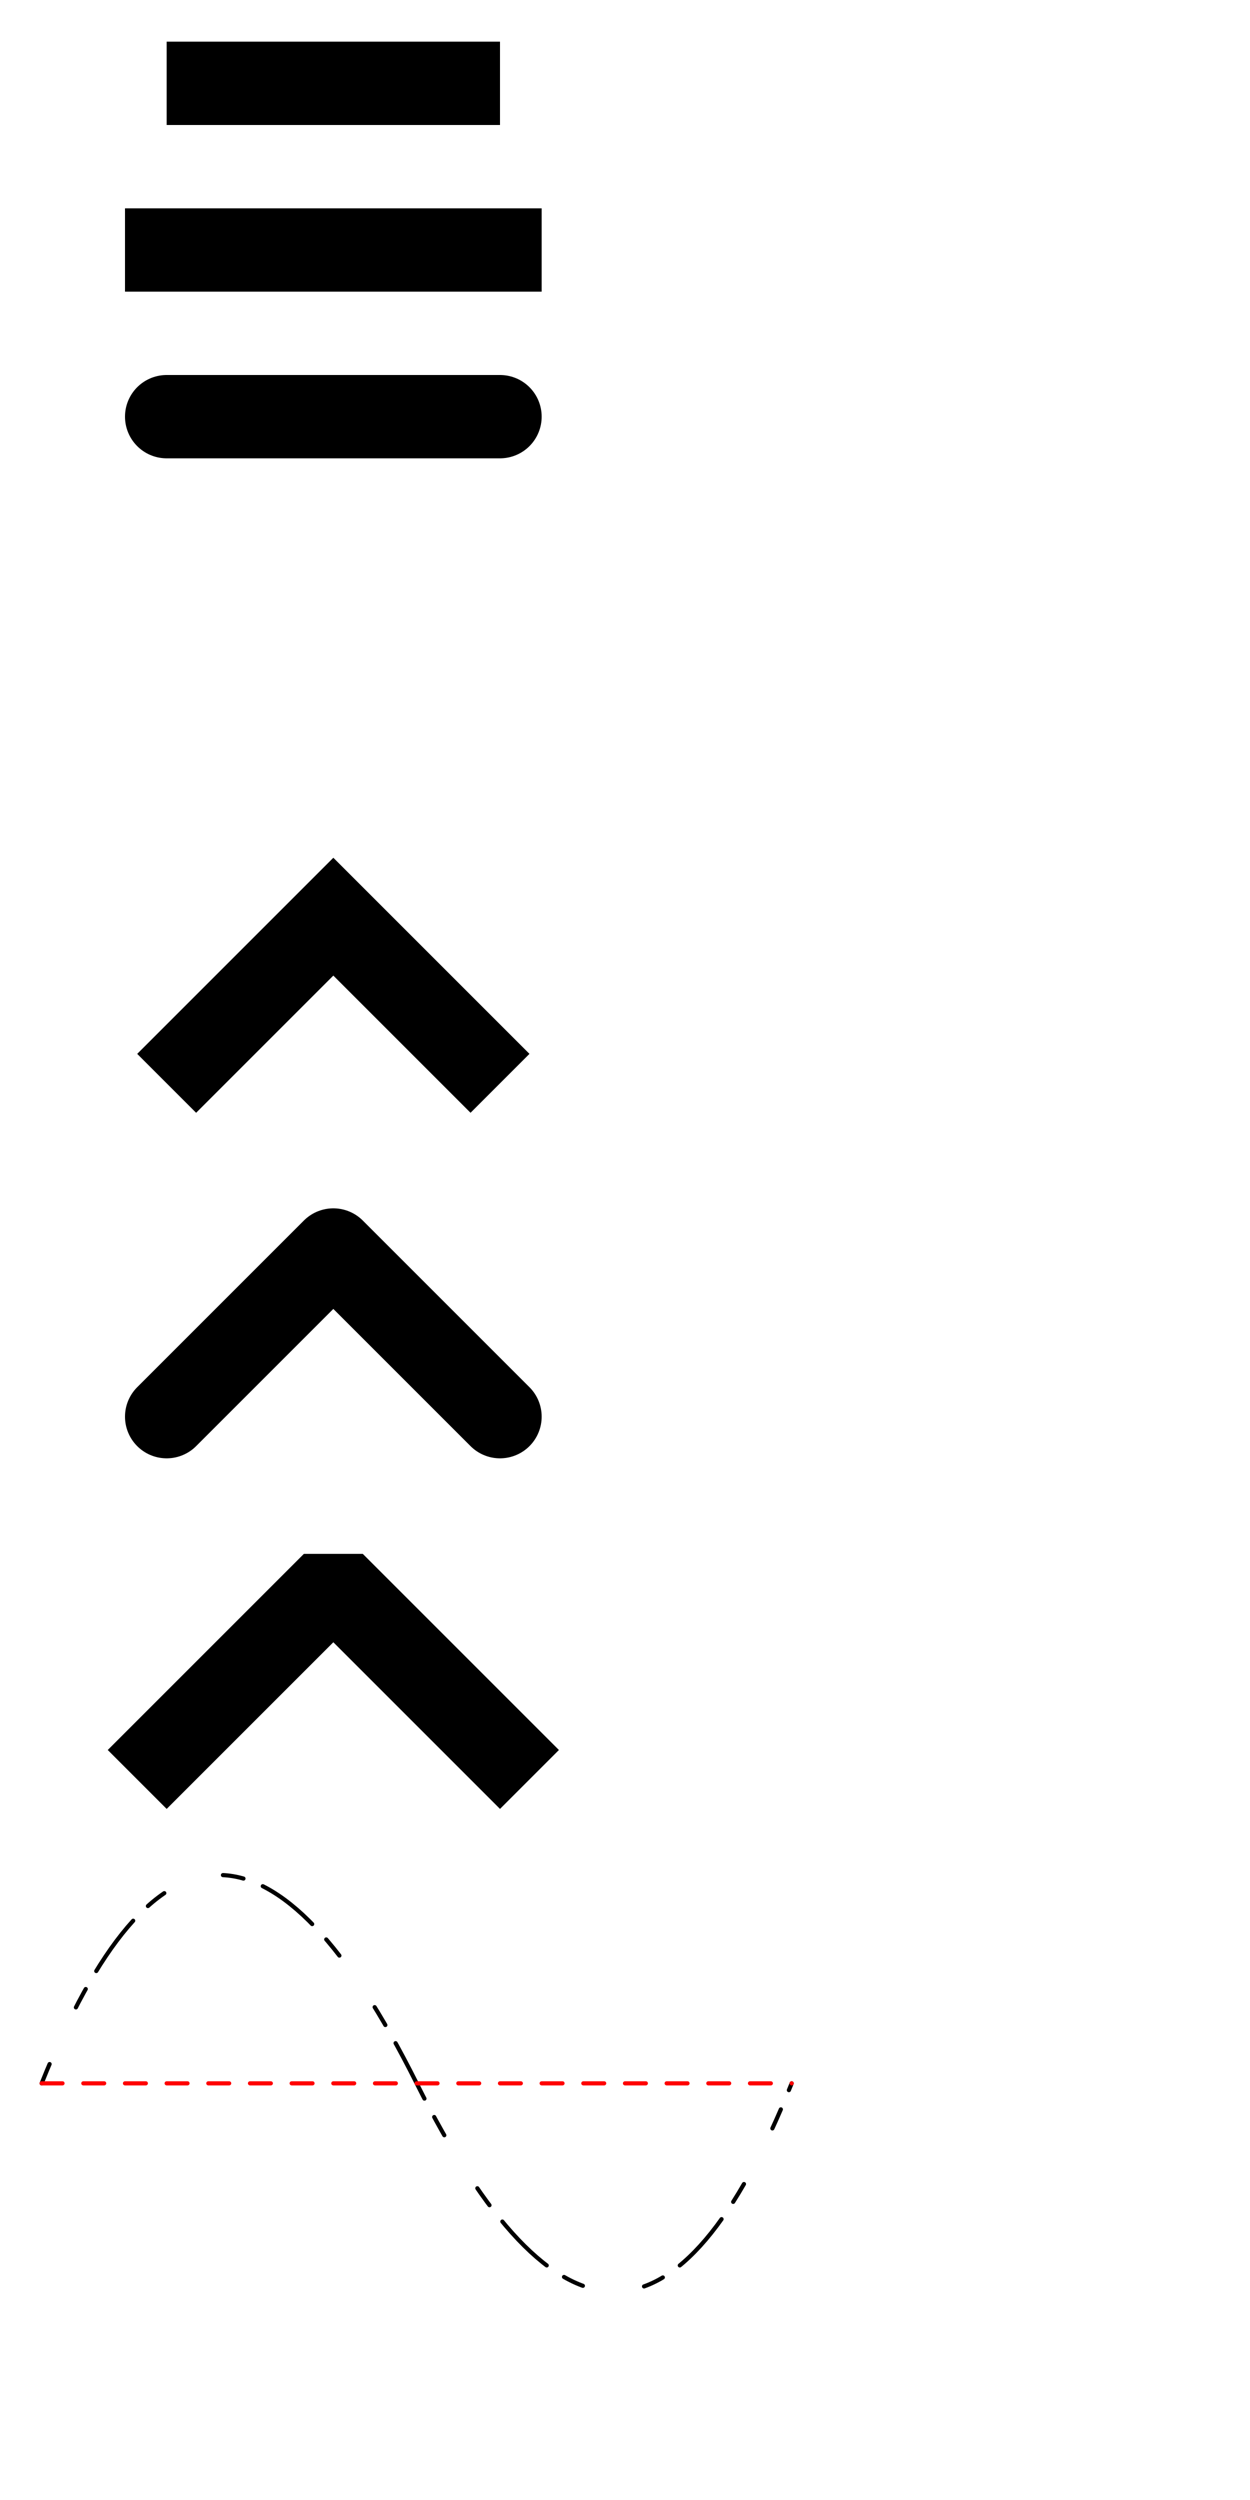 <svg version="1.1"
	baseProfile="full"
	width="300" height="600"
	xmlns="http://www.w3.org/2000/svg">
	<line x1="40" x2="120" y1="20" y2="20" stroke="black" stroke-width="20" stroke-linecap="butt" />
	<line x1="40" x2="120" y1="60" y2="60" stroke="black" stroke-width="20" stroke-linecap="square" />
	<line x1="40" x2="120" y1="100" y2="100" stroke="black" stroke-width="20" stroke-linecap="round" />

	<polyline points="40 260 80 220 120 260" stroke="black" stroke-width="20" stroke-linecap="butt" fill="none" stroke-linejoin="miter" />
	<polyline points="40 340 80 300 120 340" stroke="black" stroke-width="20" stroke-linecap="round" stroke-linejoin="round" fill="none"/>
	<polyline points="40 420 80 380 120 420" stroke="black" stroke-width="20" fill="none" stroke-linecap="square" stroke-linejoin="bevel"/>

	<path d="M 10 500 Q 50 400 100 500 T 190 500" stroke="black" stroke-linecap="round" stroke-dasharray="5,15,5" fill="none" />
	<path d="M 10 500 L 190 500" stroke="red" stroke-linecap="round" stroke-width="1" stroke-dasharray="5,5" fill="none"/>
</svg>